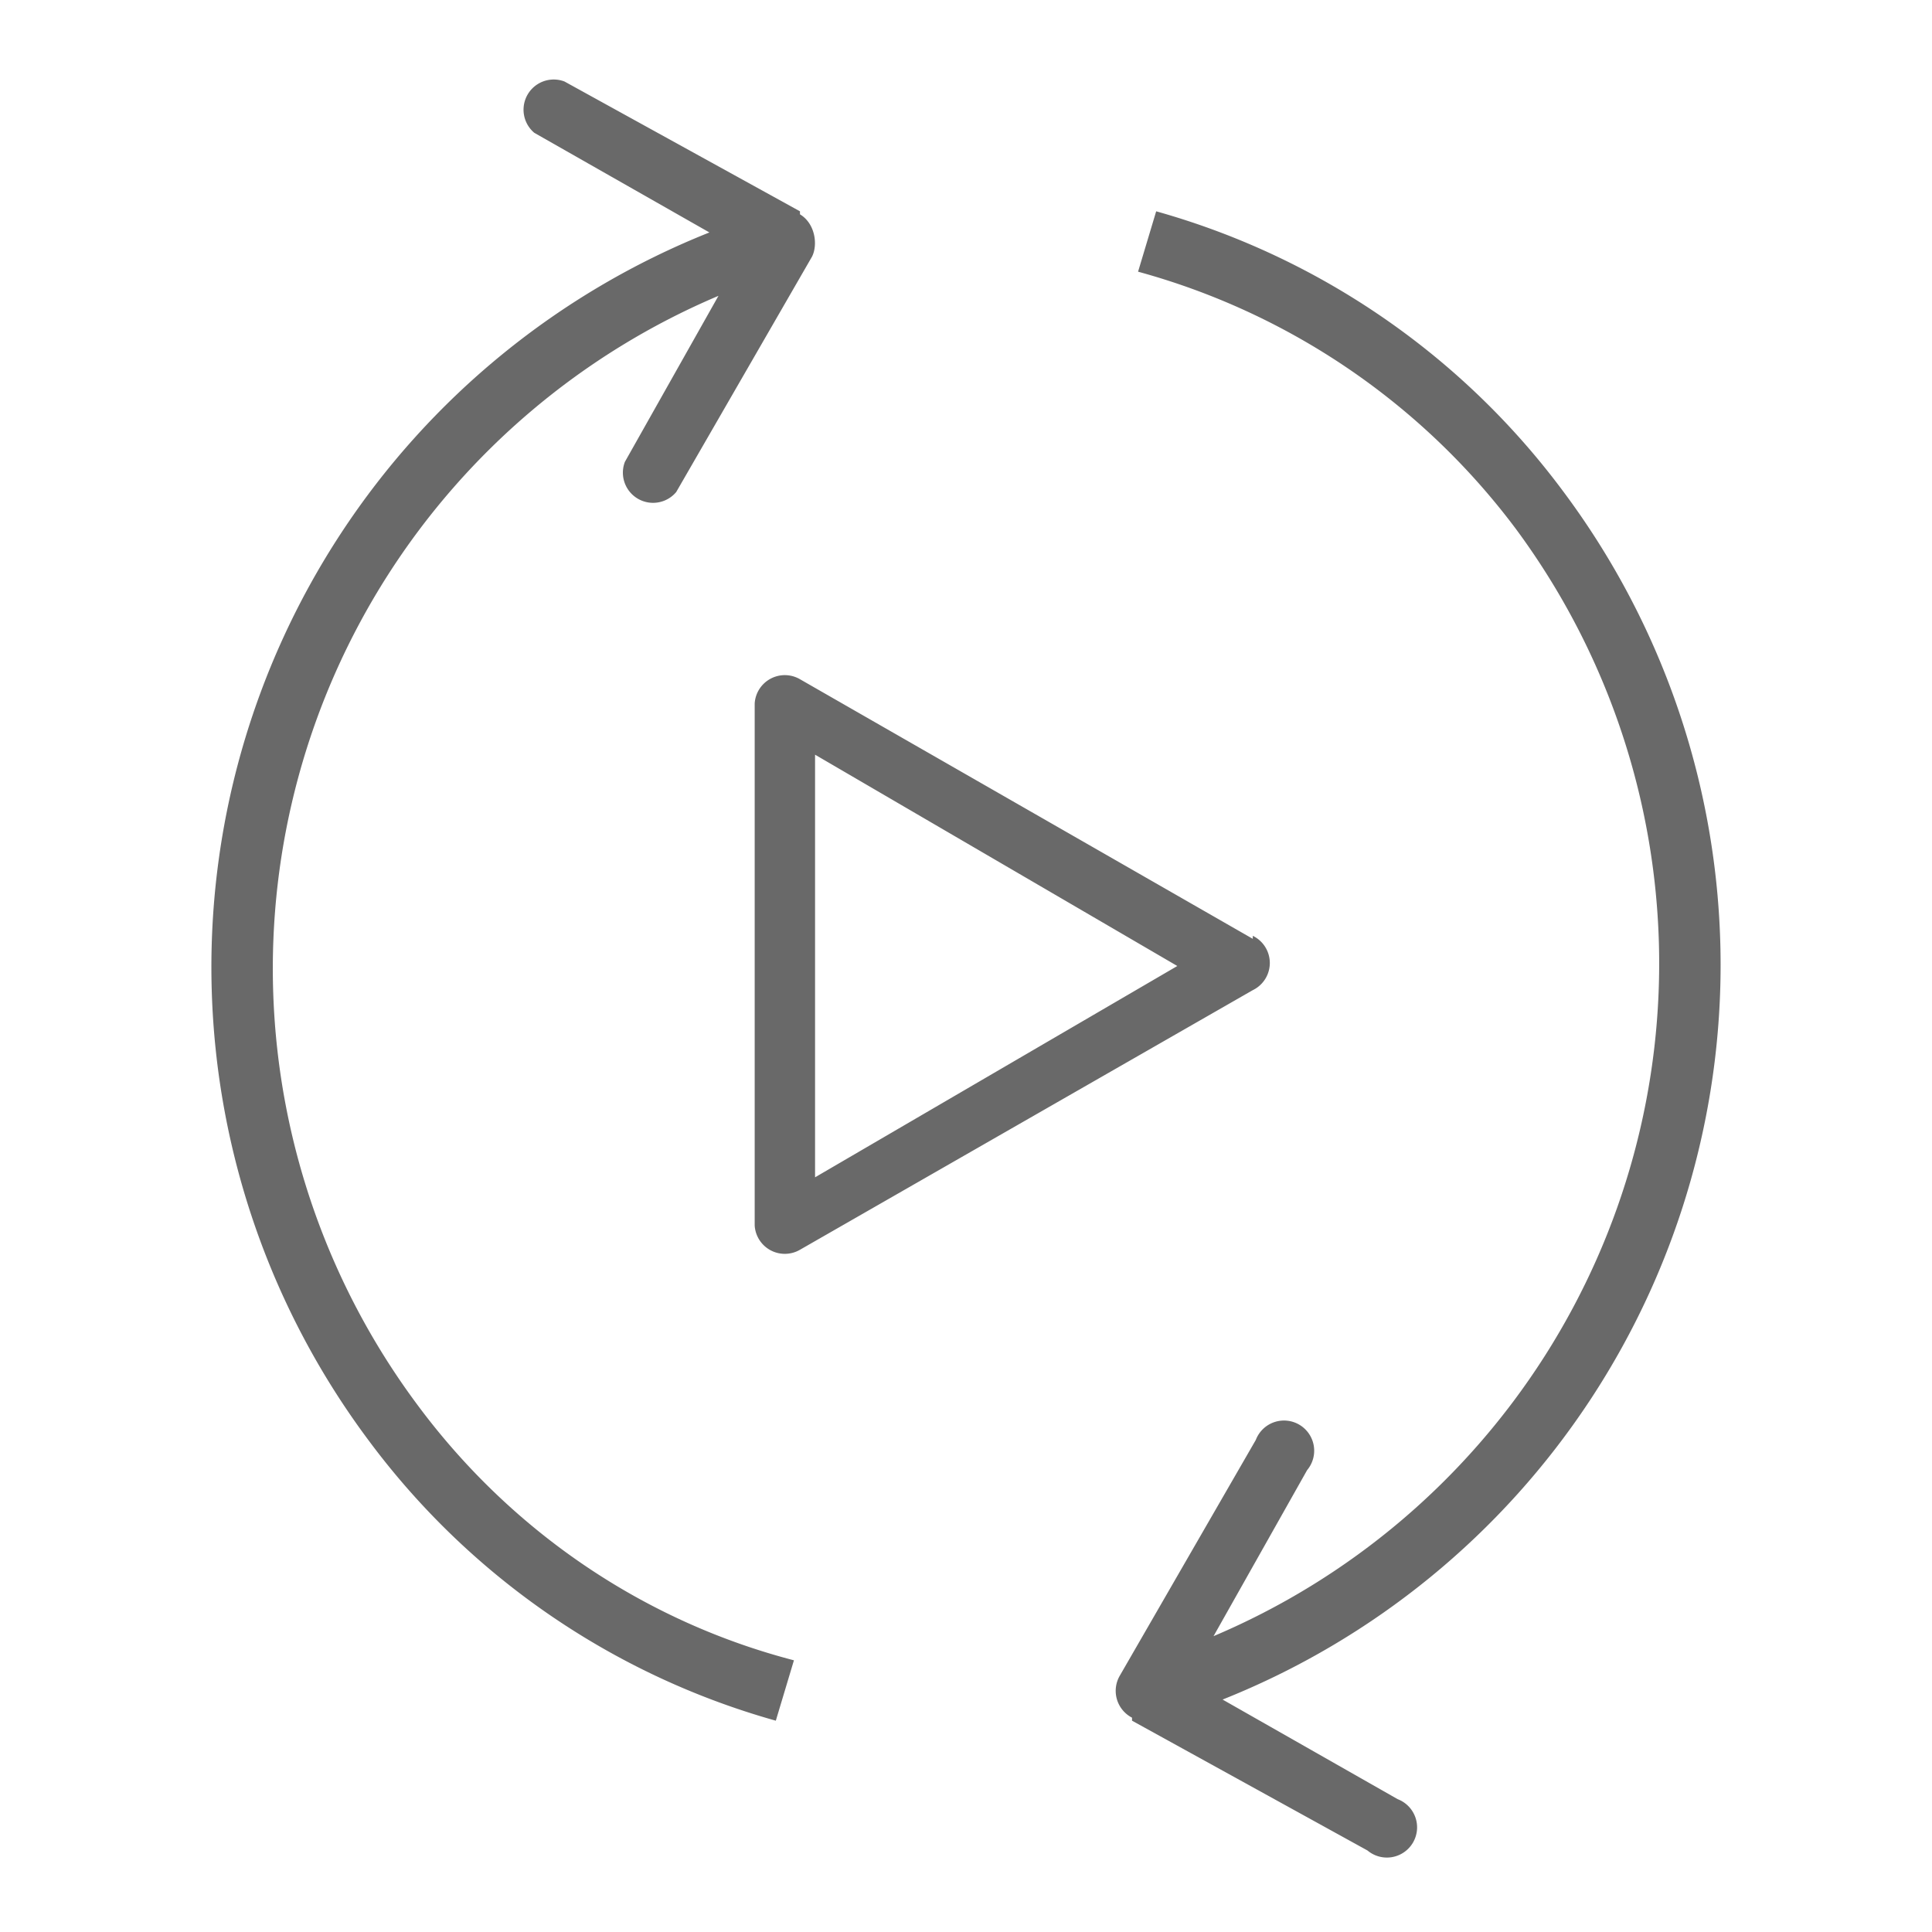 <svg xmlns="http://www.w3.org/2000/svg" width="64" height="64" fill="none">
  <style type="text/css">
    @media (prefers-color-scheme: dark) {
      path {
        fill: white;
      }
    }
  </style>
  <path fill="DimGray" fill-rule="evenodd" d="M26.5 7.1c.5.3.6 1 .4 1.4l-4.5 7.8a1 1 0 0 1-1.7-1l3.1-5.5a24.2 24.2 0 0 0-10 36.7c3.1 4.2 7.5 7.2 12.5 8.5l-.6 2a25.3 25.3 0 0 1-13.5-9.3 26.2 26.2 0 0 1 11.3-40l-5.8-3.3a1 1 0 0 1 1-1.7L26.5 7Zm11 49.8a1 1 0 0 1-.4-1.4l4.5-7.8a1 1 0 1 1 1.7 1l-3.1 5.5a24.2 24.2 0 0 0 10-36.7A23.3 23.3 0 0 0 37.7 9l.6-2a25.3 25.3 0 0 1 13.5 9.3 26.2 26.2 0 0 1-11.3 40l5.8 3.3a1 1 0 1 1-1 1.7L37.5 57ZM27 25 39 32l-12 7V25Zm14.5 6a1 1 0 0 1 0 1.8l-15 8.6a1 1 0 0 1-1.5-.8V23.3a1 1 0 0 1 1.5-.8l15 8.6Z" clip-rule="evenodd" />
</svg>
